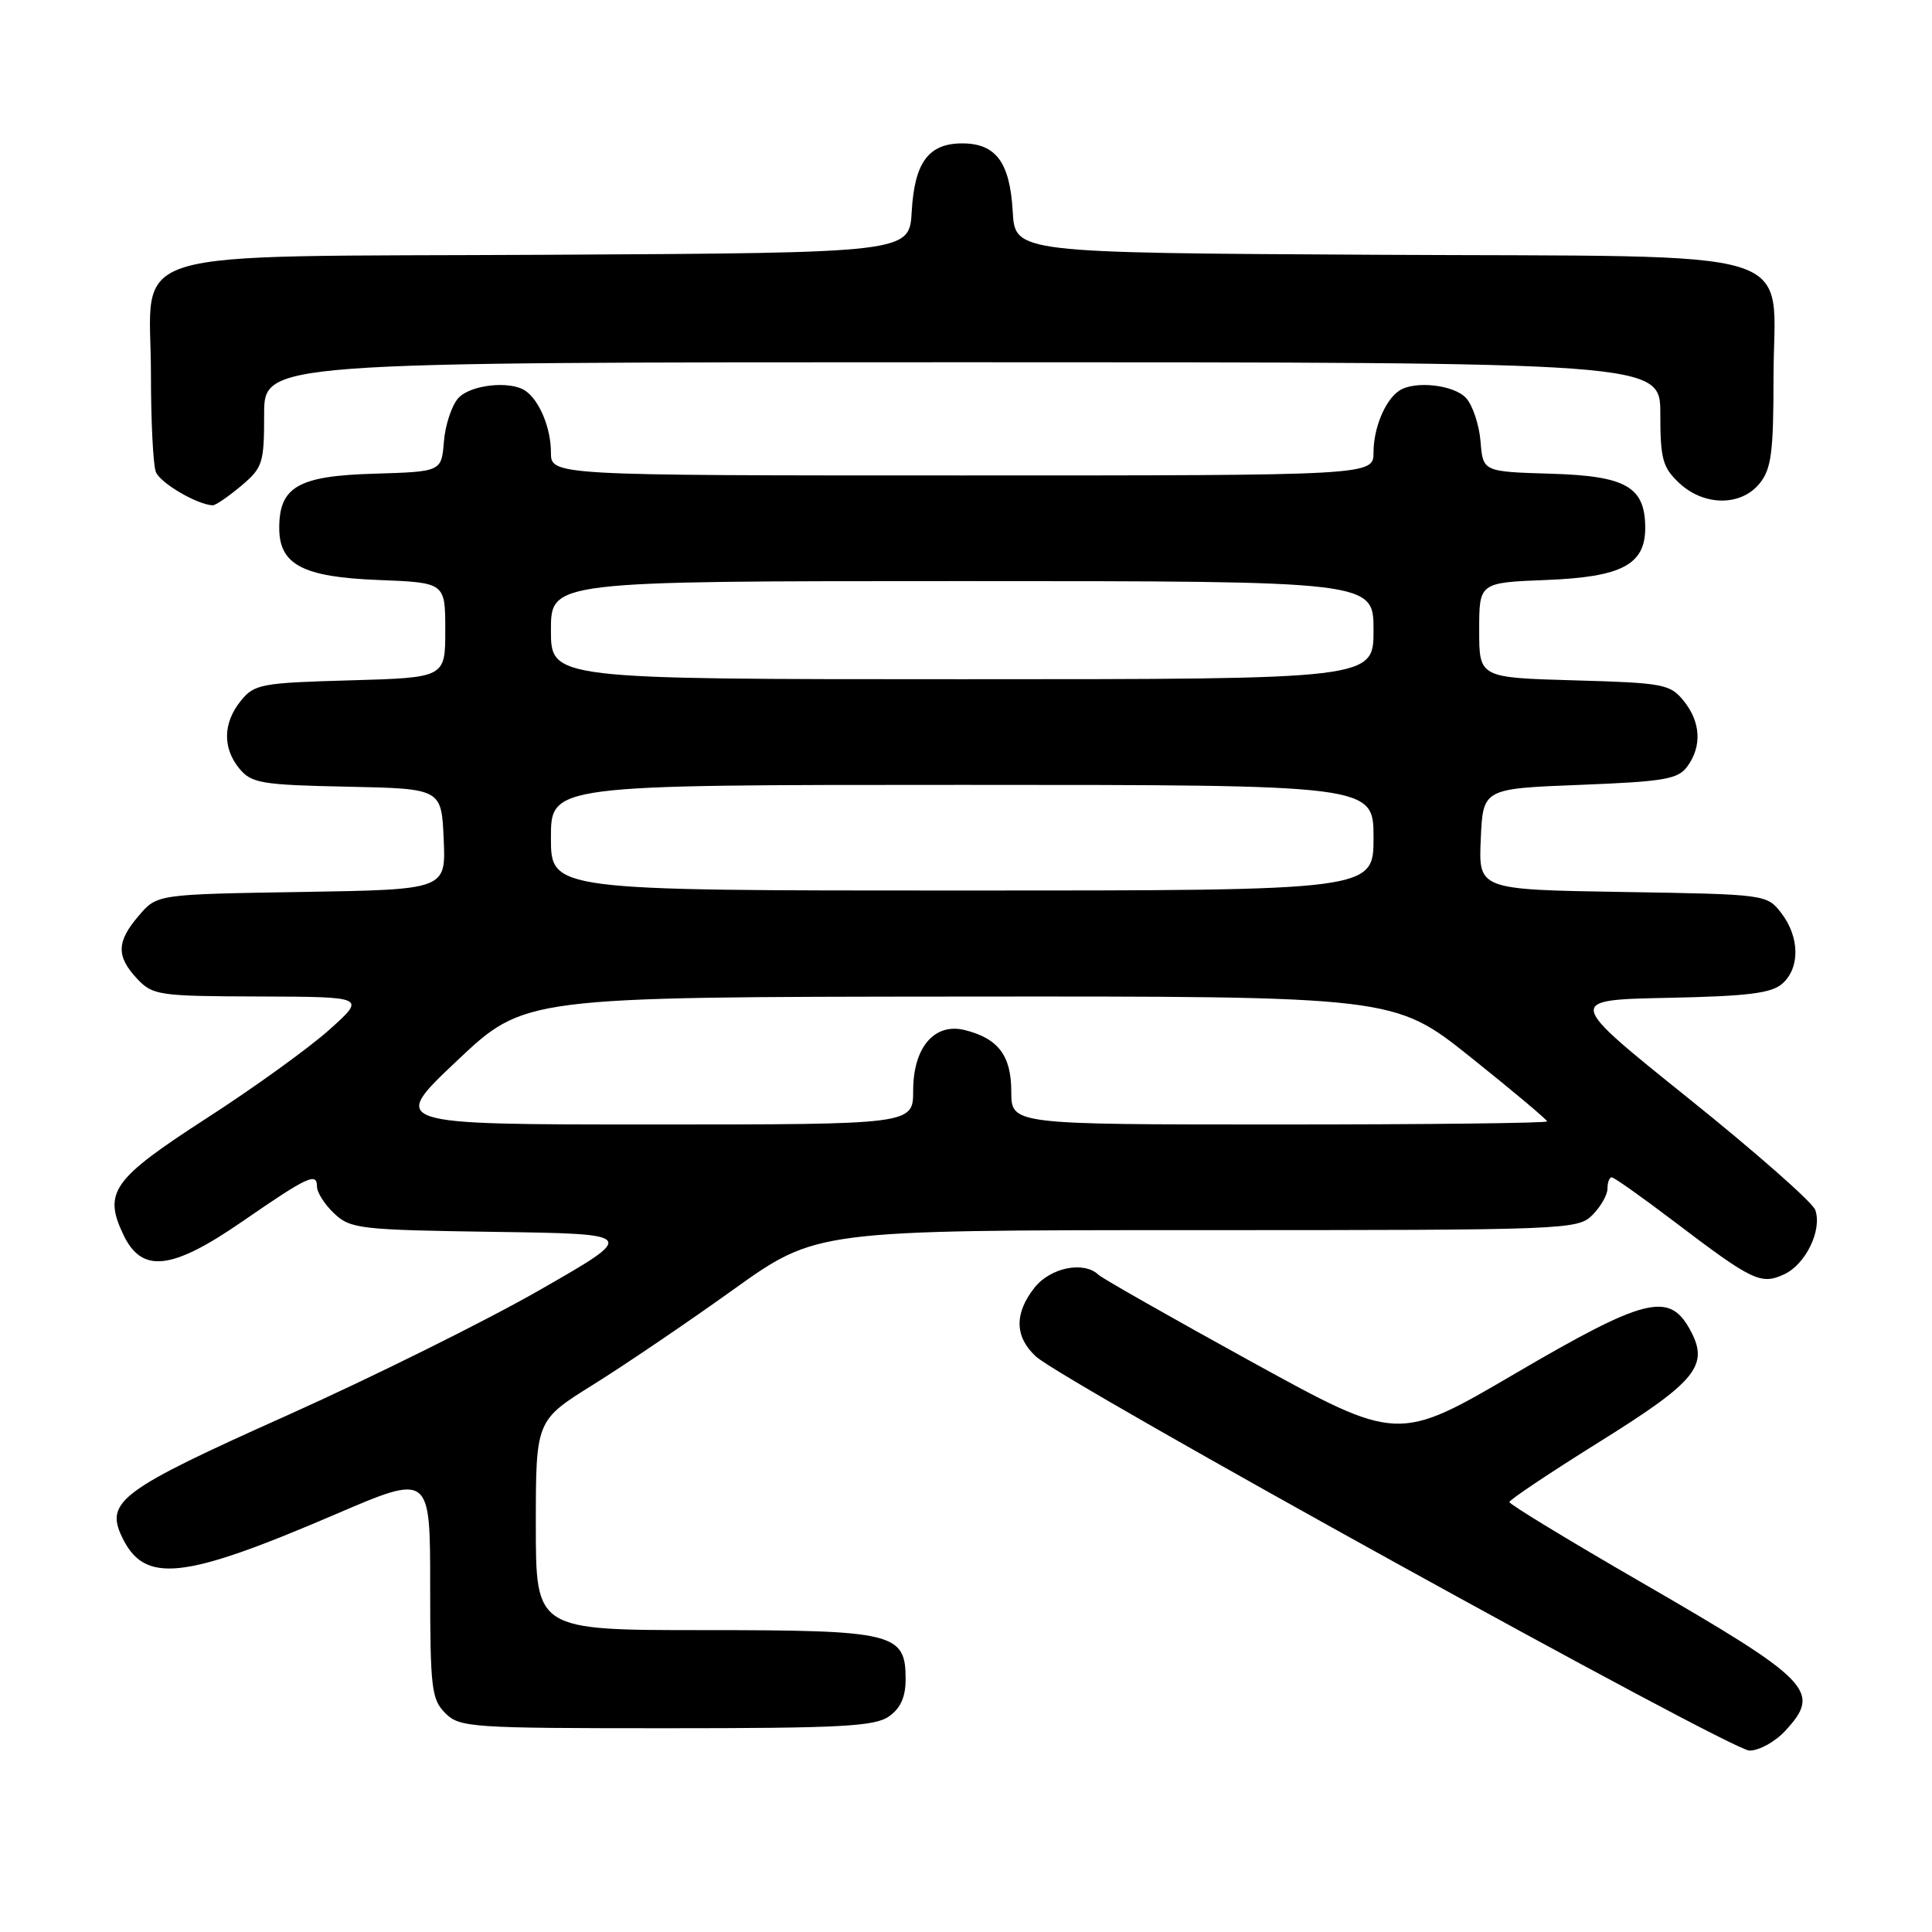 <?xml version="1.0" encoding="UTF-8" standalone="no"?>
<!DOCTYPE svg PUBLIC "-//W3C//DTD SVG 1.1//EN" "http://www.w3.org/Graphics/SVG/1.1/DTD/svg11.dtd" >
<svg xmlns="http://www.w3.org/2000/svg" xmlns:xlink="http://www.w3.org/1999/xlink" version="1.1" viewBox="0 0 256 256">
 <g >
 <path fill="currentColor"
d=" M 236.55 229.35 C 241.41 224.10 240.07 222.72 217.25 209.53 C 207.76 204.04 200.00 199.32 200.00 199.03 C 200.00 198.74 205.41 195.12 212.02 191.00 C 224.92 182.95 226.56 180.88 223.87 176.07 C 221.13 171.15 217.85 172.00 200.77 182.00 C 185.23 191.10 185.23 191.10 165.87 180.46 C 155.22 174.60 146.07 169.40 145.55 168.91 C 143.61 167.06 139.17 167.96 137.07 170.63 C 134.38 174.05 134.45 177.14 137.25 179.73 C 140.87 183.08 229.27 231.91 231.80 231.96 C 233.06 231.98 235.20 230.81 236.55 229.35 Z  M 117.78 227.44 C 119.33 226.36 120.00 224.87 120.00 222.50 C 120.00 216.37 118.49 216.00 93.28 216.00 C 71.00 216.00 71.00 216.00 71.00 202.10 C 71.00 188.21 71.00 188.21 78.59 183.48 C 82.76 180.88 91.13 175.21 97.18 170.87 C 108.18 163.00 108.18 163.00 158.59 163.00 C 207.67 163.00 209.05 162.95 211.00 161.00 C 212.10 159.90 213.00 158.32 213.00 157.50 C 213.00 156.68 213.25 156.00 213.56 156.00 C 213.87 156.00 217.58 158.63 221.81 161.84 C 232.20 169.73 233.31 170.27 236.38 168.87 C 239.25 167.57 241.48 162.98 240.53 160.32 C 240.18 159.32 232.60 152.65 223.69 145.50 C 207.50 132.50 207.50 132.50 220.95 132.22 C 231.69 132.00 234.77 131.61 236.20 130.31 C 238.53 128.21 238.46 124.16 236.04 121.00 C 234.12 118.51 234.05 118.50 215.01 118.19 C 195.91 117.88 195.91 117.88 196.21 111.19 C 196.50 104.50 196.50 104.50 209.33 104.00 C 220.55 103.56 222.35 103.25 223.58 101.56 C 225.54 98.88 225.36 95.66 223.09 92.86 C 221.30 90.65 220.40 90.48 208.59 90.15 C 196.00 89.79 196.00 89.79 196.00 83.50 C 196.00 77.20 196.00 77.20 204.90 76.85 C 214.88 76.46 218.00 74.82 218.00 69.96 C 218.00 64.51 215.48 63.06 205.50 62.77 C 196.50 62.50 196.50 62.50 196.18 58.50 C 196.00 56.30 195.14 53.71 194.27 52.75 C 192.68 50.99 187.44 50.40 185.40 51.77 C 183.54 53.01 182.00 56.71 182.00 59.93 C 182.00 63.00 182.00 63.00 127.50 63.00 C 73.00 63.00 73.00 63.00 73.00 59.93 C 73.00 56.71 71.46 53.01 69.60 51.77 C 67.56 50.40 62.32 50.99 60.73 52.75 C 59.86 53.71 59.00 56.30 58.82 58.50 C 58.50 62.50 58.50 62.50 49.50 62.77 C 39.52 63.06 37.00 64.51 37.00 69.96 C 37.00 74.82 40.12 76.46 50.10 76.85 C 59.00 77.20 59.00 77.20 59.00 83.50 C 59.00 89.79 59.00 89.79 46.41 90.15 C 34.60 90.48 33.70 90.65 31.91 92.86 C 29.53 95.80 29.47 99.14 31.75 101.88 C 33.33 103.78 34.70 104.01 46.00 104.24 C 58.50 104.50 58.50 104.50 58.79 111.19 C 59.09 117.88 59.09 117.88 39.96 118.19 C 20.82 118.50 20.82 118.50 18.41 121.31 C 15.43 124.77 15.38 126.71 18.17 129.69 C 20.24 131.89 21.03 132.00 34.42 132.04 C 48.50 132.09 48.50 132.09 43.62 136.46 C 40.93 138.87 33.63 144.14 27.38 148.17 C 14.91 156.23 13.66 157.97 16.35 163.61 C 18.80 168.75 22.73 168.32 32.07 161.88 C 40.78 155.87 42.00 155.30 42.00 157.22 C 42.00 158.01 43.03 159.62 44.29 160.80 C 46.44 162.83 47.71 162.97 65.54 163.23 C 84.50 163.50 84.50 163.50 71.50 170.94 C 64.35 175.04 49.30 182.50 38.06 187.54 C 15.99 197.42 13.91 198.95 16.17 203.67 C 19.15 209.89 24.18 209.36 44.48 200.64 C 57.00 195.27 57.00 195.27 57.00 210.13 C 57.00 223.67 57.18 225.18 59.00 227.00 C 60.90 228.90 62.33 229.00 88.28 229.00 C 111.35 229.00 115.90 228.76 117.78 227.44 Z  M 31.92 64.41 C 34.81 61.98 35.00 61.40 35.00 54.91 C 35.00 48.00 35.00 48.00 127.50 48.00 C 220.00 48.00 220.00 48.00 220.00 54.83 C 220.00 60.81 220.31 61.94 222.49 63.99 C 225.78 67.08 230.68 67.11 233.16 64.06 C 234.71 62.13 235.00 59.96 235.00 50.06 C 235.00 32.38 240.46 34.07 182.45 33.76 C 134.50 33.50 134.50 33.50 134.19 28.01 C 133.82 21.51 131.96 19.00 127.50 19.00 C 123.04 19.00 121.18 21.51 120.81 28.01 C 120.50 33.50 120.50 33.50 72.55 33.76 C 14.65 34.07 20.00 32.46 20.00 49.59 C 20.00 55.78 20.29 61.60 20.65 62.53 C 21.20 63.98 26.06 66.84 28.17 66.96 C 28.54 66.98 30.23 65.83 31.92 64.41 Z  M 60.56 140.55 C 69.50 132.10 69.50 132.10 127.12 132.05 C 184.74 132.00 184.74 132.00 194.87 140.09 C 200.44 144.54 205.00 148.37 205.00 148.59 C 205.00 148.82 189.03 149.00 169.50 149.00 C 134.00 149.00 134.00 149.00 134.00 144.65 C 134.00 139.88 132.28 137.60 127.84 136.49 C 123.82 135.49 121.00 138.79 121.00 144.50 C 121.00 149.00 121.00 149.00 86.31 149.00 C 51.61 149.00 51.61 149.00 60.56 140.55 Z  M 73.00 111.00 C 73.00 104.00 73.00 104.00 127.50 104.00 C 182.00 104.00 182.00 104.00 182.00 111.00 C 182.00 118.00 182.00 118.00 127.50 118.00 C 73.00 118.00 73.00 118.00 73.00 111.00 Z  M 73.00 83.50 C 73.00 77.00 73.00 77.00 127.50 77.00 C 182.00 77.00 182.00 77.00 182.00 83.50 C 182.00 90.00 182.00 90.00 127.50 90.00 C 73.00 90.00 73.00 90.00 73.00 83.50 Z "/>
</g>
</svg>